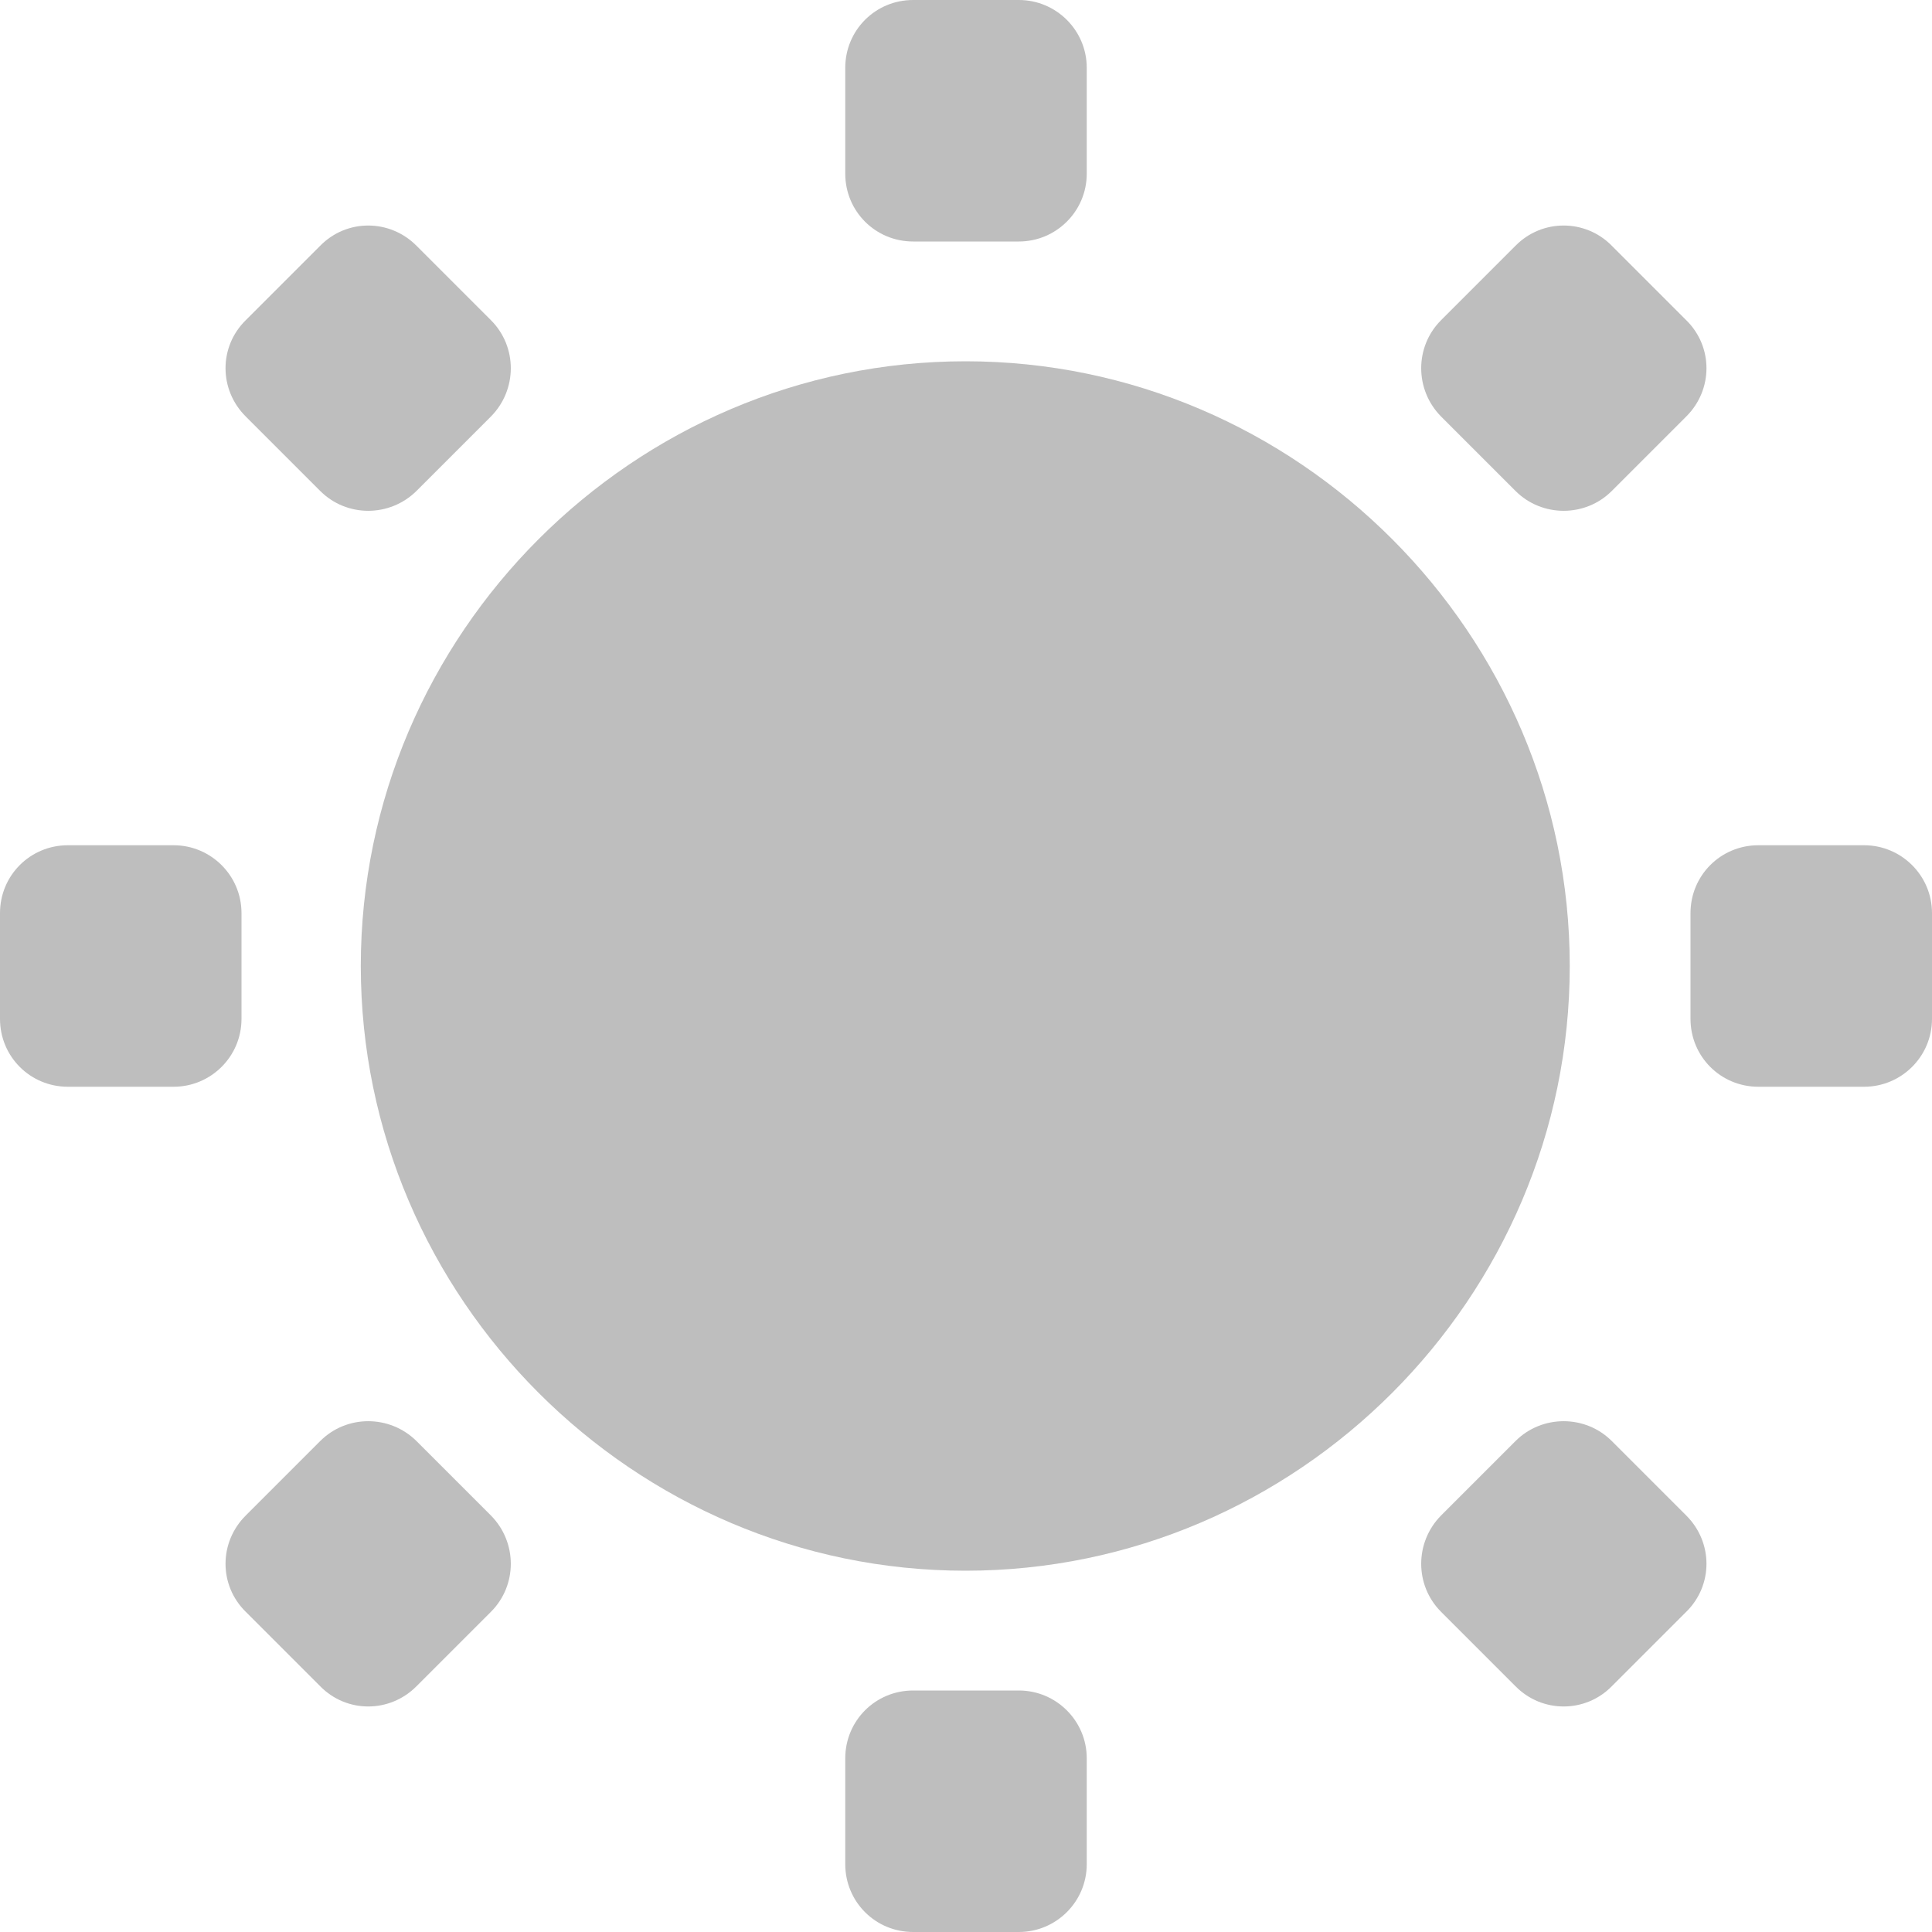 <?xml version='1.0' encoding='UTF-8'?>
<svg height='16pt' version='1.1' viewBox='0 0 16 16' width='16pt' xmlns:xlink='http://www.w3.org/1999/xlink' xmlns='http://www.w3.org/2000/svg'>
<g id='surface2'>
<path d='M 7.996 2.992 C 5.246 2.992 2.988 5.25 2.988 8 C 2.988 10.75 5.246 13.008 7.996 13.008 C 10.746 13.008 13 10.75 13 8 C 13 5.25 10.746 2.992 7.996 2.992 Z M 7.996 2.992 ' style=' stroke:none;fill-rule:nonzero;fill:rgb(74.51%,74.51%,74.51%);fill-opacity:1;'/>
<path d='M 0.562 7 L 1.438 7 C 1.746 7 2 7.25 2 7.562 L 2 8.438 C 2 8.75 1.746 9 1.438 9 L 0.562 9 C 0.25 9 0 8.75 0 8.438 L 0 7.562 C 0 7.25 0.25 7 0.562 7 Z M 0.562 7 ' style=' stroke:none;fill-rule:nonzero;fill:rgb(74.51%,74.51%,74.51%);fill-opacity:1;'/>
<path d='M 14.562 7 L 15.438 7 C 15.746 7 16 7.25 16 7.562 L 16 8.438 C 16 8.75 15.746 9 15.438 9 L 14.562 9 C 14.25 9 14 8.75 14 8.438 L 14 7.562 C 14 7.25 14.25 7 14.562 7 Z M 14.562 7 ' style=' stroke:none;fill-rule:nonzero;fill:rgb(74.51%,74.51%,74.51%);fill-opacity:1;'/>
<path d='M 9 0.562 L 9 1.438 C 9 1.75 8.746 2 8.438 2 L 7.562 2 C 7.25 2 7 1.75 7 1.438 L 7 0.562 C 7 0.25 7.25 0 7.562 0 L 8.438 0 C 8.746 0 9 0.25 9 0.562 Z M 9 0.562 ' style=' stroke:none;fill-rule:nonzero;fill:rgb(74.51%,74.51%,74.51%);fill-opacity:1;'/>
<path d='M 9 14.562 L 9 15.438 C 9 15.75 8.746 16 8.438 16 L 7.562 16 C 7.25 16 7 15.75 7 15.438 L 7 14.562 C 7 14.25 7.25 14 7.562 14 L 8.438 14 C 8.746 14 9 14.25 9 14.562 Z M 9 14.562 ' style=' stroke:none;fill-rule:nonzero;fill:rgb(74.51%,74.51%,74.51%);fill-opacity:1;'/>
<path d='M 13.965 3.449 L 13.348 4.066 C 13.129 4.285 12.77 4.285 12.551 4.066 L 11.934 3.449 C 11.715 3.227 11.715 2.871 11.934 2.652 L 12.551 2.035 C 12.77 1.812 13.129 1.812 13.348 2.035 L 13.965 2.652 C 14.188 2.871 14.188 3.227 13.965 3.449 Z M 13.965 3.449 ' style=' stroke:none;fill-rule:nonzero;fill:rgb(74.51%,74.51%,74.51%);fill-opacity:1;'/>
<path d='M 4.066 13.348 L 3.449 13.965 C 3.227 14.188 2.871 14.188 2.652 13.965 L 2.035 13.348 C 1.812 13.129 1.812 12.773 2.035 12.551 L 2.652 11.934 C 2.871 11.715 3.227 11.715 3.449 11.934 L 4.066 12.551 C 4.285 12.773 4.285 13.129 4.066 13.348 Z M 4.066 13.348 ' style=' stroke:none;fill-rule:nonzero;fill:rgb(74.51%,74.51%,74.51%);fill-opacity:1;'/>
<path d='M 3.449 2.035 L 4.066 2.652 C 4.285 2.871 4.285 3.227 4.066 3.449 L 3.449 4.066 C 3.227 4.285 2.871 4.285 2.652 4.066 L 2.035 3.449 C 1.812 3.227 1.812 2.871 2.035 2.652 L 2.652 2.035 C 2.871 1.812 3.227 1.812 3.449 2.035 Z M 3.449 2.035 ' style=' stroke:none;fill-rule:nonzero;fill:rgb(74.51%,74.51%,74.51%);fill-opacity:1;'/>
<path d='M 13.348 11.934 L 13.965 12.551 C 14.188 12.773 14.188 13.129 13.965 13.348 L 13.348 13.965 C 13.129 14.188 12.77 14.188 12.551 13.965 L 11.934 13.348 C 11.715 13.129 11.715 12.773 11.934 12.551 L 12.551 11.934 C 12.77 11.715 13.129 11.715 13.348 11.934 Z M 13.348 11.934 ' style=' stroke:none;fill-rule:nonzero;fill:rgb(74.51%,74.51%,74.51%);fill-opacity:1;'/>
</g>
</svg>
